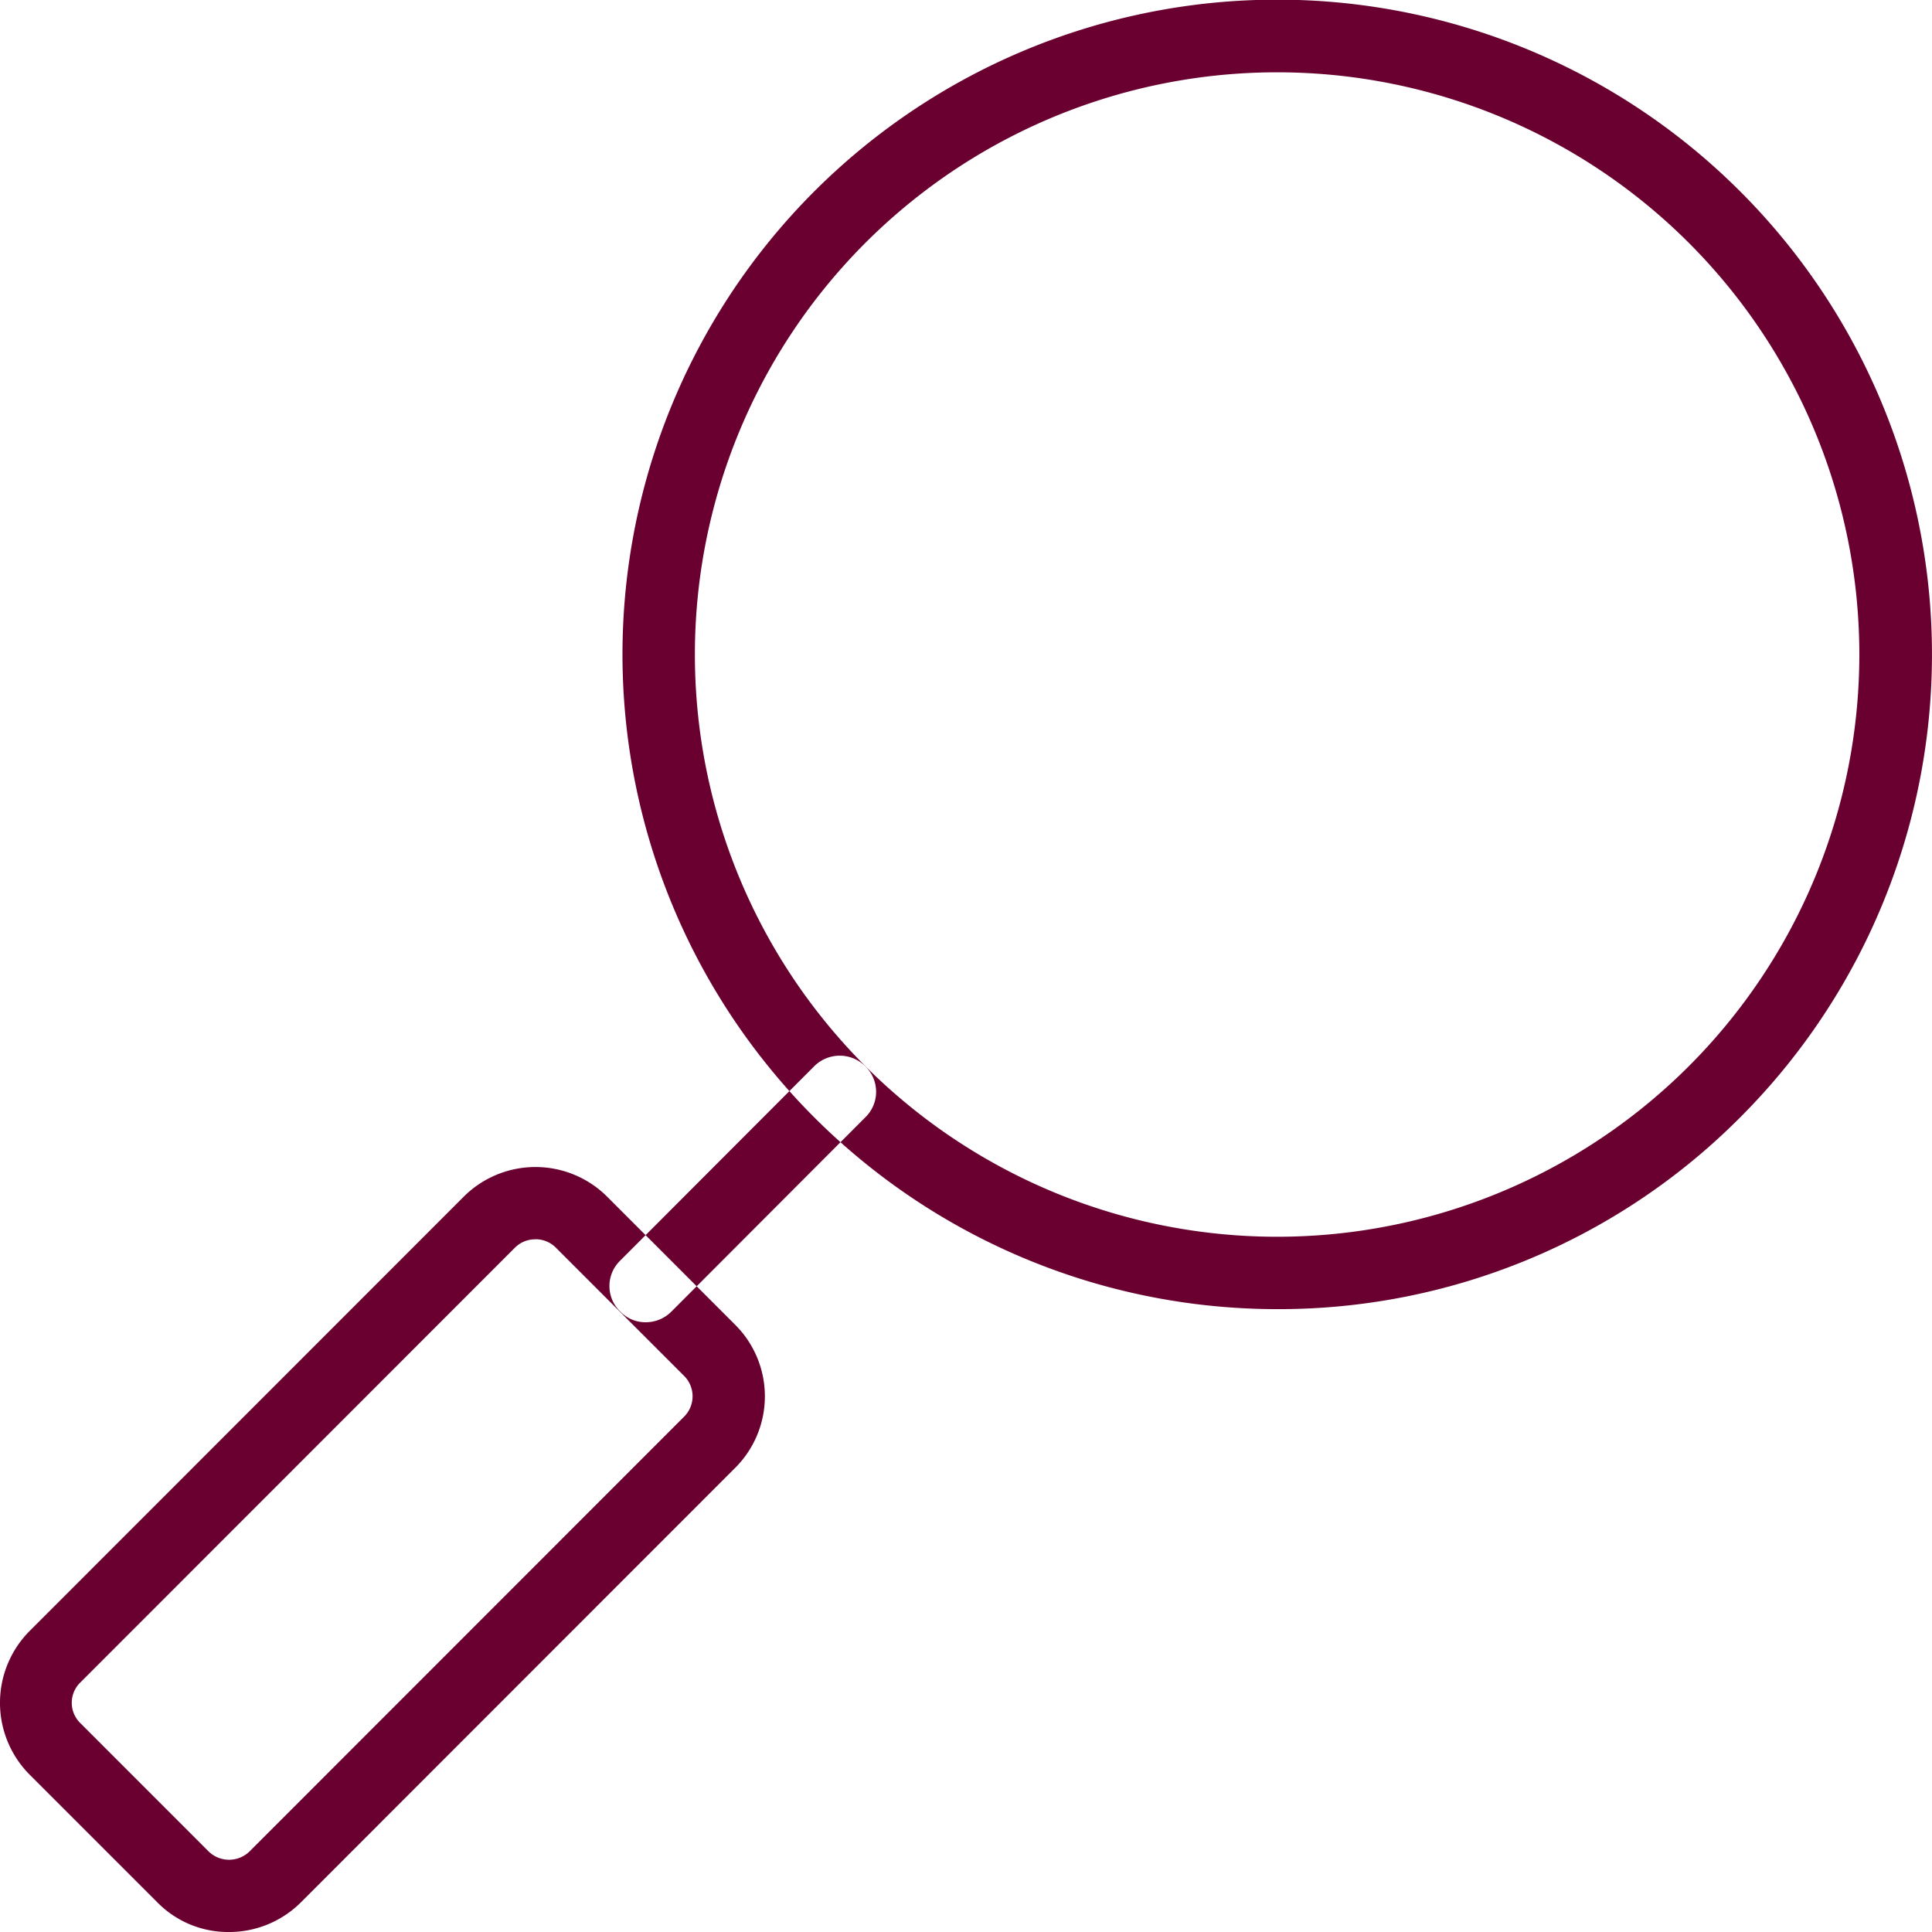 <svg xmlns="http://www.w3.org/2000/svg" width="28" height="28" viewBox="0 0 28 28">
  <defs>
    <style>
      .cls-1 {
        fill: #69002f;
        fill-rule: evenodd;
      }
    </style>
  </defs>
  <path id="поиск" class="cls-1" d="M1736.51,89.973a9.489,9.489,0,1,1,6.71-2.779h0A9.432,9.432,0,0,1,1736.51,89.973Zm0-17.925a8.438,8.438,0,1,0,5.97,14.4h0A8.438,8.438,0,0,0,1736.51,72.048Zm-9.15,18.115a0.507,0.507,0,0,1-.37-0.154,0.514,0.514,0,0,1,0-.741l2.81-2.815a0.523,0.523,0,0,1,.74,0,0.515,0.515,0,0,1,0,.741l-2.81,2.815A0.523,0.523,0,0,1,1727.36,90.163ZM1721.32,99a1.437,1.437,0,0,1-1.04-.43l-1.85-1.85a1.476,1.476,0,0,1,0-2.083l6.29-6.293a1.471,1.471,0,0,1,2.08,0l1.85,1.851a1.464,1.464,0,0,1,0,2.083l-6.29,6.293A1.471,1.471,0,0,1,1721.32,99Zm4.44-10.039a0.415,0.415,0,0,0-.3.124l-6.29,6.293a0.411,0.411,0,0,0,0,.6l1.85,1.851a0.425,0.425,0,0,0,.6,0l6.29-6.293a0.417,0.417,0,0,0,0-.6l-1.85-1.85A0.415,0.415,0,0,0,1725.76,88.96Z" transform="translate(-1718 -71)"/>
</svg>
